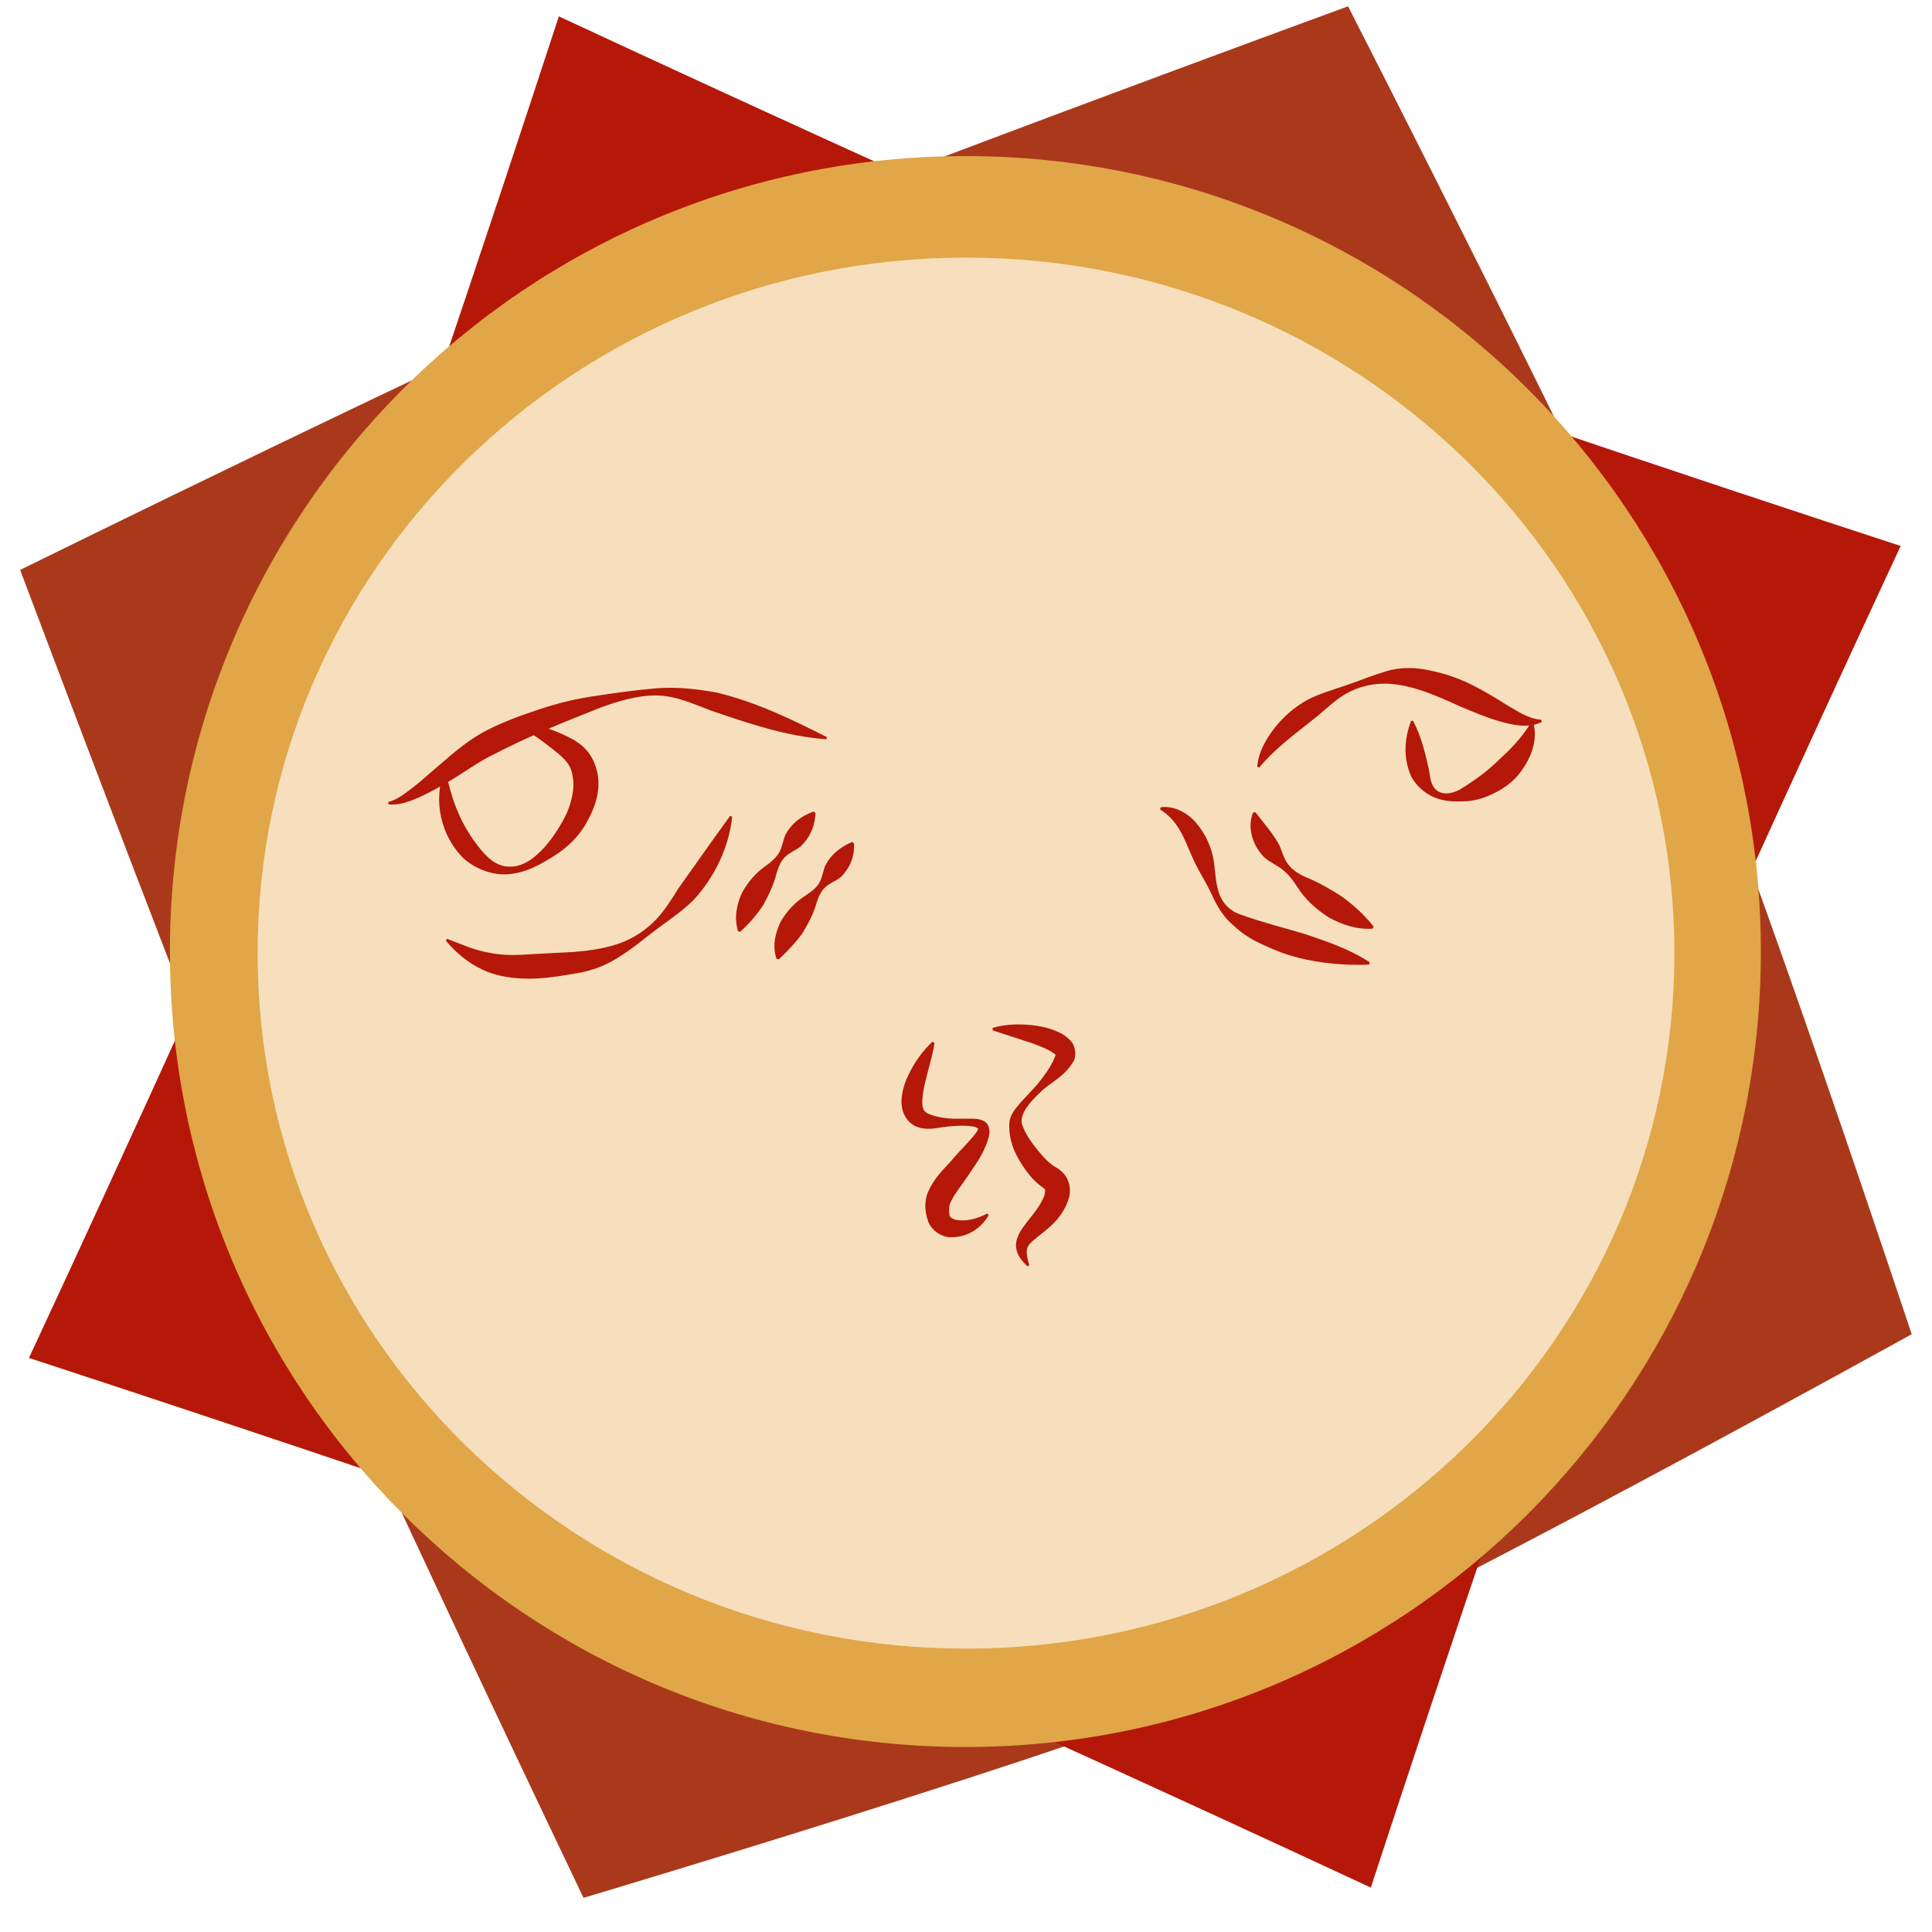 <svg width="75" height="75" viewBox="0 0 75 75" fill="none" xmlns="http://www.w3.org/2000/svg">
<path d="M22.652 73.674C22.652 73.674 13.912 55.404 11.192 48.994C8.452 42.524 0.782 22.124 0.782 22.124C0.782 22.124 18.612 13.344 24.972 10.644C31.502 7.874 52.332 0.244 52.332 0.244C52.332 0.244 62.542 20.224 65.222 26.534C68.012 33.114 74.212 51.794 74.212 51.794C74.212 51.794 55.142 62.364 48.612 65.134C42.262 67.834 22.652 73.674 22.652 73.674Z" fill="#AA391B"/>
<path d="M53.214 73.275C53.214 73.275 34.114 64.365 27.634 61.815C21.094 59.235 1.124 52.715 1.124 52.715C1.124 52.715 10.054 33.565 12.594 27.145C15.204 20.545 21.694 0.635 21.694 0.635C21.694 0.635 40.894 9.585 47.274 12.095C53.924 14.715 73.784 21.195 73.784 21.195C73.784 21.195 64.924 40.175 62.324 46.775C59.784 53.185 53.214 73.275 53.214 73.275Z" fill="#B51808"/>
<path d="M37.476 67.819C54.531 67.819 68.356 53.993 68.356 36.939C68.356 19.884 54.531 6.059 37.476 6.059C20.422 6.059 6.596 19.884 6.596 36.939C6.596 53.993 20.422 67.819 37.476 67.819Z" fill="#E0A648"/>
<path d="M37.5 64C52.688 64 65 51.912 65 37C65 22.088 52.688 10 37.5 10C22.312 10 10 22.088 10 37C10 51.912 22.312 64 37.5 64Z" fill="#F7DFBD"/>
<path d="M32.079 28.699C30.512 28.583 29.052 28.081 27.637 27.598C26.939 27.338 26.241 27.007 25.497 26.998C24.754 26.989 24.011 27.213 23.304 27.472C21.898 28.027 20.501 28.592 19.194 29.272C18.567 29.567 17.958 30.033 17.287 30.418C16.956 30.615 16.606 30.794 16.248 30.964C15.89 31.117 15.487 31.269 15.075 31.224V31.134C15.433 31.036 15.72 30.803 16.015 30.579C16.311 30.355 16.588 30.096 16.875 29.854C17.448 29.37 18.012 28.842 18.746 28.43C19.445 28.054 20.179 27.786 20.913 27.544C21.647 27.293 22.408 27.114 23.178 27.007C23.948 26.89 24.71 26.783 25.488 26.72C26.276 26.657 27.073 26.747 27.843 26.89C29.357 27.257 30.727 27.92 32.105 28.618L32.079 28.699Z" fill="#B51808"/>
<path d="M28.425 31.707C28.291 32.907 27.745 34.044 26.93 34.931C26.5 35.361 25.99 35.701 25.524 36.05C25.05 36.399 24.602 36.793 24.083 37.116C23.581 37.456 22.963 37.698 22.355 37.787C21.782 37.886 21.2 37.984 20.582 37.993C19.982 37.993 19.319 37.922 18.737 37.644C18.155 37.375 17.69 36.972 17.305 36.516L17.358 36.444C17.914 36.659 18.442 36.892 18.97 36.981C19.489 37.089 20.009 37.089 20.564 37.044L22.265 36.955C22.811 36.91 23.331 36.847 23.877 36.677C24.414 36.516 24.924 36.22 25.336 35.826C25.757 35.432 26.053 34.931 26.357 34.456C27.011 33.543 27.637 32.639 28.345 31.672L28.425 31.707Z" fill="#B51808"/>
<path d="M31.658 31.564C31.631 32.119 31.416 32.54 31.076 32.863C30.888 33.006 30.637 33.104 30.476 33.266C30.315 33.427 30.225 33.642 30.153 33.874C30.037 34.349 29.84 34.743 29.634 35.128C29.392 35.495 29.124 35.817 28.73 36.175L28.649 36.149C28.488 35.62 28.604 35.101 28.801 34.662C29.034 34.242 29.348 33.865 29.759 33.588C29.956 33.445 30.136 33.292 30.252 33.086C30.368 32.889 30.395 32.612 30.494 32.397C30.718 31.985 31.067 31.69 31.586 31.502L31.658 31.564Z" fill="#B51808"/>
<path d="M33.153 32.737C33.18 33.292 32.965 33.731 32.634 34.053C32.455 34.197 32.195 34.286 32.034 34.447C31.864 34.6 31.774 34.815 31.703 35.038C31.577 35.504 31.353 35.889 31.139 36.247C30.879 36.596 30.61 36.883 30.234 37.241L30.145 37.223C29.965 36.704 30.109 36.175 30.324 35.746C30.574 35.334 30.897 34.994 31.317 34.734C31.515 34.6 31.703 34.456 31.81 34.259C31.926 34.062 31.953 33.794 32.043 33.588C32.258 33.185 32.58 32.907 33.072 32.684L33.153 32.737Z" fill="#B51808"/>
<path d="M45.053 31.34C45.554 31.26 46.092 31.546 46.423 31.931C46.763 32.325 46.978 32.782 47.085 33.239C47.184 33.704 47.166 34.179 47.3 34.6C47.426 35.038 47.721 35.343 48.133 35.495C48.948 35.79 49.798 36.005 50.649 36.256C51.491 36.543 52.368 36.829 53.174 37.357L53.147 37.447C52.207 37.483 51.294 37.402 50.389 37.178C49.942 37.062 49.503 36.901 49.073 36.695C48.643 36.507 48.222 36.256 47.864 35.907C47.479 35.593 47.22 35.128 47.032 34.707C46.835 34.286 46.575 33.883 46.378 33.48C45.993 32.666 45.832 31.931 45.035 31.421L45.053 31.34Z" fill="#B51808"/>
<path d="M48.733 31.528C49.109 32.021 49.404 32.334 49.664 32.809C49.771 33.051 49.843 33.346 50.013 33.561C50.183 33.785 50.425 33.928 50.676 34.044C51.204 34.259 51.661 34.528 52.108 34.815C52.538 35.137 52.941 35.486 53.326 35.97L53.29 36.05C52.663 36.095 52.09 35.889 51.589 35.62C51.105 35.307 50.667 34.922 50.353 34.42C50.192 34.17 50.022 33.946 49.798 33.767C49.583 33.588 49.279 33.471 49.064 33.266C48.661 32.854 48.392 32.164 48.643 31.546L48.733 31.528Z" fill="#B51808"/>
<path d="M48.804 29.773C48.849 29.2 49.145 28.69 49.485 28.251C49.834 27.813 50.255 27.445 50.739 27.177C51.231 26.917 51.768 26.774 52.279 26.595C52.789 26.425 53.281 26.21 53.819 26.058C54.365 25.887 54.983 25.905 55.52 26.031C56.075 26.138 56.603 26.326 57.087 26.559C57.57 26.801 58.027 27.069 58.457 27.347C58.904 27.598 59.307 27.902 59.827 27.938L59.853 28.027C59.316 28.296 58.69 28.135 58.179 27.992C57.651 27.839 57.167 27.625 56.693 27.428C55.762 27.007 54.857 26.595 53.881 26.541C53.38 26.523 52.852 26.622 52.395 26.855C51.929 27.078 51.544 27.463 51.159 27.786C50.371 28.421 49.575 28.977 48.885 29.791L48.804 29.773Z" fill="#B51808"/>
<path d="M17.314 29.944C17.52 31.081 17.931 32.057 18.558 32.845C18.845 33.23 19.248 33.651 19.785 33.642C20.322 33.659 20.779 33.283 21.146 32.88C21.504 32.469 21.791 32.012 22.006 31.555C22.203 31.09 22.31 30.597 22.238 30.185C22.184 29.738 21.988 29.496 21.504 29.12C21.074 28.78 20.636 28.43 20.125 28.242L20.116 28.153C20.743 28.045 21.334 28.287 21.88 28.52L22.283 28.726C22.417 28.824 22.587 28.914 22.704 29.057C22.973 29.317 23.125 29.684 23.196 30.024C23.331 30.749 23.071 31.403 22.767 31.94C22.462 32.495 21.997 32.925 21.477 33.248C20.976 33.561 20.439 33.865 19.812 33.928C19.194 34.009 18.522 33.767 18.03 33.355C17.099 32.469 16.812 31.054 17.242 29.935L17.314 29.944Z" fill="#B51808"/>
<path d="M54.857 27.983C55.206 28.654 55.341 29.317 55.475 29.899C55.52 30.185 55.547 30.535 55.806 30.705C56.066 30.875 56.415 30.794 56.684 30.642C57.248 30.293 57.749 29.935 58.179 29.505C58.627 29.093 59.075 28.654 59.433 28.045H59.522C59.737 28.824 59.352 29.612 58.86 30.176C58.591 30.454 58.26 30.678 57.919 30.83C57.57 31 57.212 31.099 56.818 31.108C56.433 31.125 56.048 31.108 55.681 30.955C55.314 30.803 54.974 30.499 54.785 30.149C54.463 29.424 54.517 28.681 54.777 27.983H54.857Z" fill="#B51808"/>
<path d="M36.278 40.491C36.197 41.011 36.036 41.494 35.929 41.96C35.812 42.407 35.759 42.9 35.848 43.052C35.884 43.267 36.511 43.41 36.985 43.428H37.755C37.89 43.437 38.033 43.428 38.221 43.536C38.436 43.67 38.427 43.965 38.391 44.109C38.23 44.718 37.934 45.111 37.648 45.541C37.37 45.962 37.021 46.383 36.905 46.669C36.833 46.786 36.842 46.992 36.851 47.117C36.86 47.207 36.878 47.269 37.039 47.332C37.37 47.44 37.89 47.35 38.319 47.108L38.382 47.171C38.114 47.636 37.621 48.022 36.95 48.03C36.618 48.057 36.144 47.789 36.018 47.377C35.947 47.171 35.938 47.045 35.92 46.866C35.92 46.696 35.938 46.508 36 46.338C36.269 45.684 36.654 45.389 36.976 45.004C37.29 44.628 37.684 44.27 37.916 43.938C37.952 43.849 37.97 43.84 37.97 43.822C37.952 43.777 37.836 43.733 37.719 43.724C37.487 43.688 37.236 43.697 36.985 43.715C36.735 43.733 36.475 43.777 36.215 43.813C35.938 43.831 35.562 43.831 35.266 43.518C34.98 43.204 34.971 42.801 35.016 42.515C35.06 42.219 35.15 41.951 35.275 41.709C35.508 41.225 35.812 40.805 36.197 40.438L36.278 40.491Z" fill="#B51808"/>
<path d="M38.534 39.9C39.099 39.739 39.672 39.739 40.245 39.82C40.531 39.864 40.818 39.936 41.113 40.079C41.265 40.142 41.418 40.249 41.561 40.402C41.731 40.563 41.803 40.957 41.686 41.181C41.31 41.825 40.782 42.005 40.388 42.398C40.191 42.587 40.003 42.775 39.851 42.998C39.707 43.213 39.618 43.464 39.672 43.634C39.797 44.046 40.137 44.485 40.451 44.852C40.612 45.031 40.8 45.21 40.961 45.3C41.033 45.335 41.328 45.523 41.426 45.756C41.552 45.998 41.552 46.267 41.507 46.464C41.292 47.225 40.782 47.618 40.361 47.95C40.155 48.12 39.967 48.254 39.895 48.407C39.815 48.568 39.877 48.845 39.958 49.114L39.886 49.159C39.69 48.971 39.457 48.738 39.439 48.344C39.457 47.941 39.698 47.672 39.86 47.448C40.039 47.216 40.2 47.028 40.325 46.831C40.451 46.634 40.558 46.419 40.567 46.276C40.576 46.204 40.567 46.177 40.567 46.177C40.549 46.159 40.594 46.186 40.442 46.069C40.146 45.855 39.958 45.622 39.779 45.371C39.439 44.879 39.161 44.341 39.179 43.652C39.188 43.267 39.439 43.025 39.609 42.81L40.182 42.193C40.531 41.798 40.898 41.27 40.988 40.912C40.97 40.876 40.979 40.975 40.961 40.93C40.916 40.894 40.844 40.84 40.746 40.787C40.549 40.679 40.316 40.59 40.075 40.5L38.534 39.999V39.9Z" fill="#B51808"/>
</svg>
